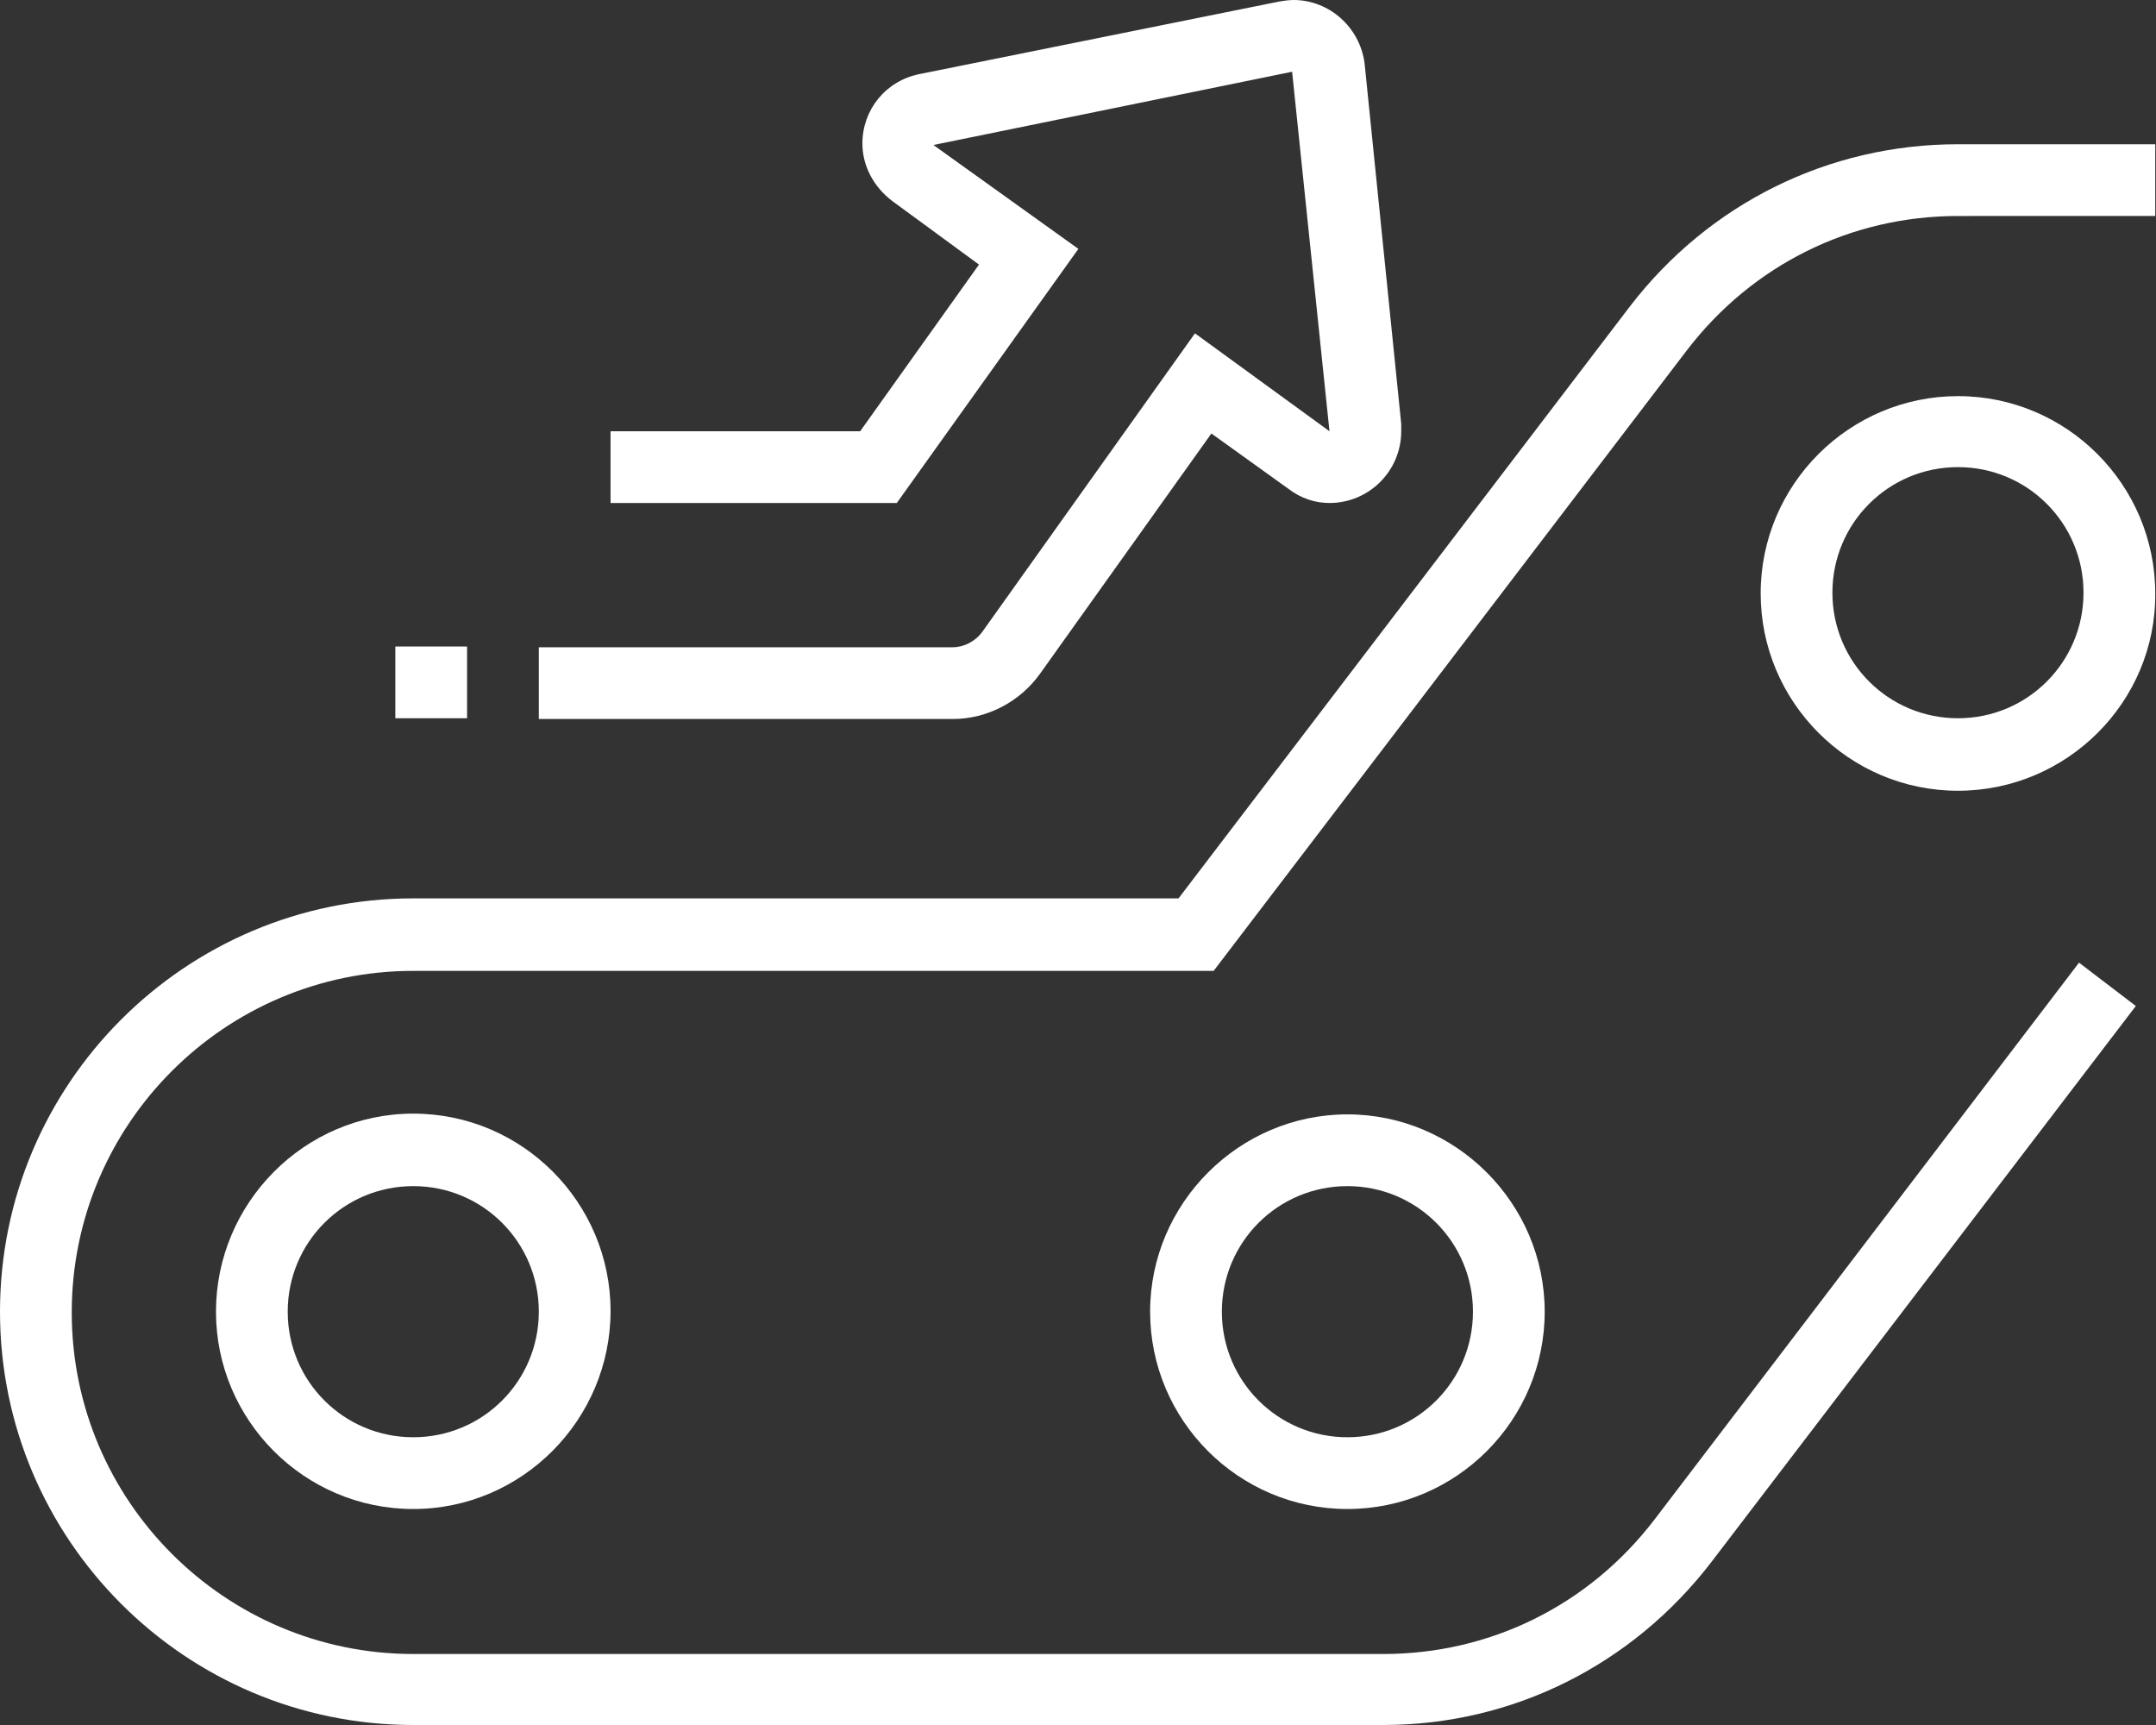 <?xml version="1.0" encoding="utf-8"?>
<!-- Generator: Adobe Illustrator 26.4.1, SVG Export Plug-In . SVG Version: 6.00 Build 0)  -->
<svg version="1.1" id="Main" xmlns="http://www.w3.org/2000/svg" xmlns:xlink="http://www.w3.org/1999/xlink" x="0px" y="0px"
	 viewBox="0 0 288.5 230.8" style="enable-background:new 0 0 288.5 230.8;" xml:space="preserve">
<rect x="0" y="0" width="288.5" height="230.8" fill="#333333" stroke="none"/>
<style type="text/css">
	.st0{fill:#FFFFFF;}
</style>
<g>
	<path class="st0" d="M127.5,96.2H72.1v-9.6h55.4c1.5,0,3-0.8,3.9-2l28.5-40l18,13.1l-5-48.1l-48,9.8l19.4,13.9L120,67.3H81.7v-9.6
		h33.4L131,35.4l-11.6-8.5c-2.5-1.9-4-4.7-4-7.7c0-4.5,3.1-8.4,7.7-9.3l48.1-9.7c0.6-0.1,1.3-0.2,1.9-0.2c4.8,0,8.9,3.7,9.5,8.5
		l4.9,48.2c0,0.1,0,0.7,0,1c0,5.3-4.3,9.6-9.6,9.6c-1.9,0-3.8-0.6-5.5-1.9L162.1,58l-22.9,32.1C136.5,93.9,132.1,96.2,127.5,96.2z"
		/>
	<rect x="52.9" y="86.5" class="st0" width="9.6" height="9.6"/>
	<path class="st0" d="M55.3,201.9c-14.6,0-26.4-11.9-26.4-26.4S40.7,149,55.3,149s26.4,11.9,26.4,26.4S69.9,201.9,55.3,201.9z
		 M55.3,158.7c-9.3,0-16.8,7.5-16.8,16.8c0,9.3,7.5,16.8,16.8,16.8c9.3,0,16.8-7.5,16.8-16.8C72.1,166.2,64.6,158.7,55.3,158.7z"/>
	<path class="st0" d="M180.3,201.9c-14.6,0-26.4-11.9-26.4-26.4s11.9-26.4,26.4-26.4s26.4,11.9,26.4,26.4S194.9,201.9,180.3,201.9z
		 M180.3,158.7c-9.3,0-16.8,7.5-16.8,16.8c0,9.3,7.5,16.8,16.8,16.8c9.3,0,16.8-7.5,16.8-16.8C197.1,166.2,189.6,158.7,180.3,158.7z
		"/>
	<path class="st0" d="M262,105.8c-14.6,0-26.4-11.9-26.4-26.4c0-14.6,11.9-26.4,26.4-26.4c14.6,0,26.4,11.9,26.4,26.4
		C288.5,93.9,276.6,105.8,262,105.8z M262,62.5c-9.3,0-16.8,7.5-16.8,16.8c0,9.3,7.5,16.8,16.8,16.8c9.3,0,16.8-7.5,16.8-16.8
		C278.8,70,271.3,62.5,262,62.5z"/>
	<path class="st0" d="M185.1,230.8H55.3C24.8,230.8,0,206,0,175.5s24.8-55.3,55.3-55.3h102.4L218.1,41
		c10.6-13.8,26.6-21.7,43.9-21.7h26.4v9.6H262c-14.3,0-27.5,6.5-36.3,18l-63.3,83H55.3c-25.2,0-45.7,20.5-45.7,45.7
		c0,25.2,20.5,45.7,45.7,45.7h129.8c14.3,0,27.5-6.5,36.3-18l56.8-74.5l7.6,5.8L229,209C218.4,222.8,202.4,230.8,185.1,230.8z"/>
</g>
</svg>
